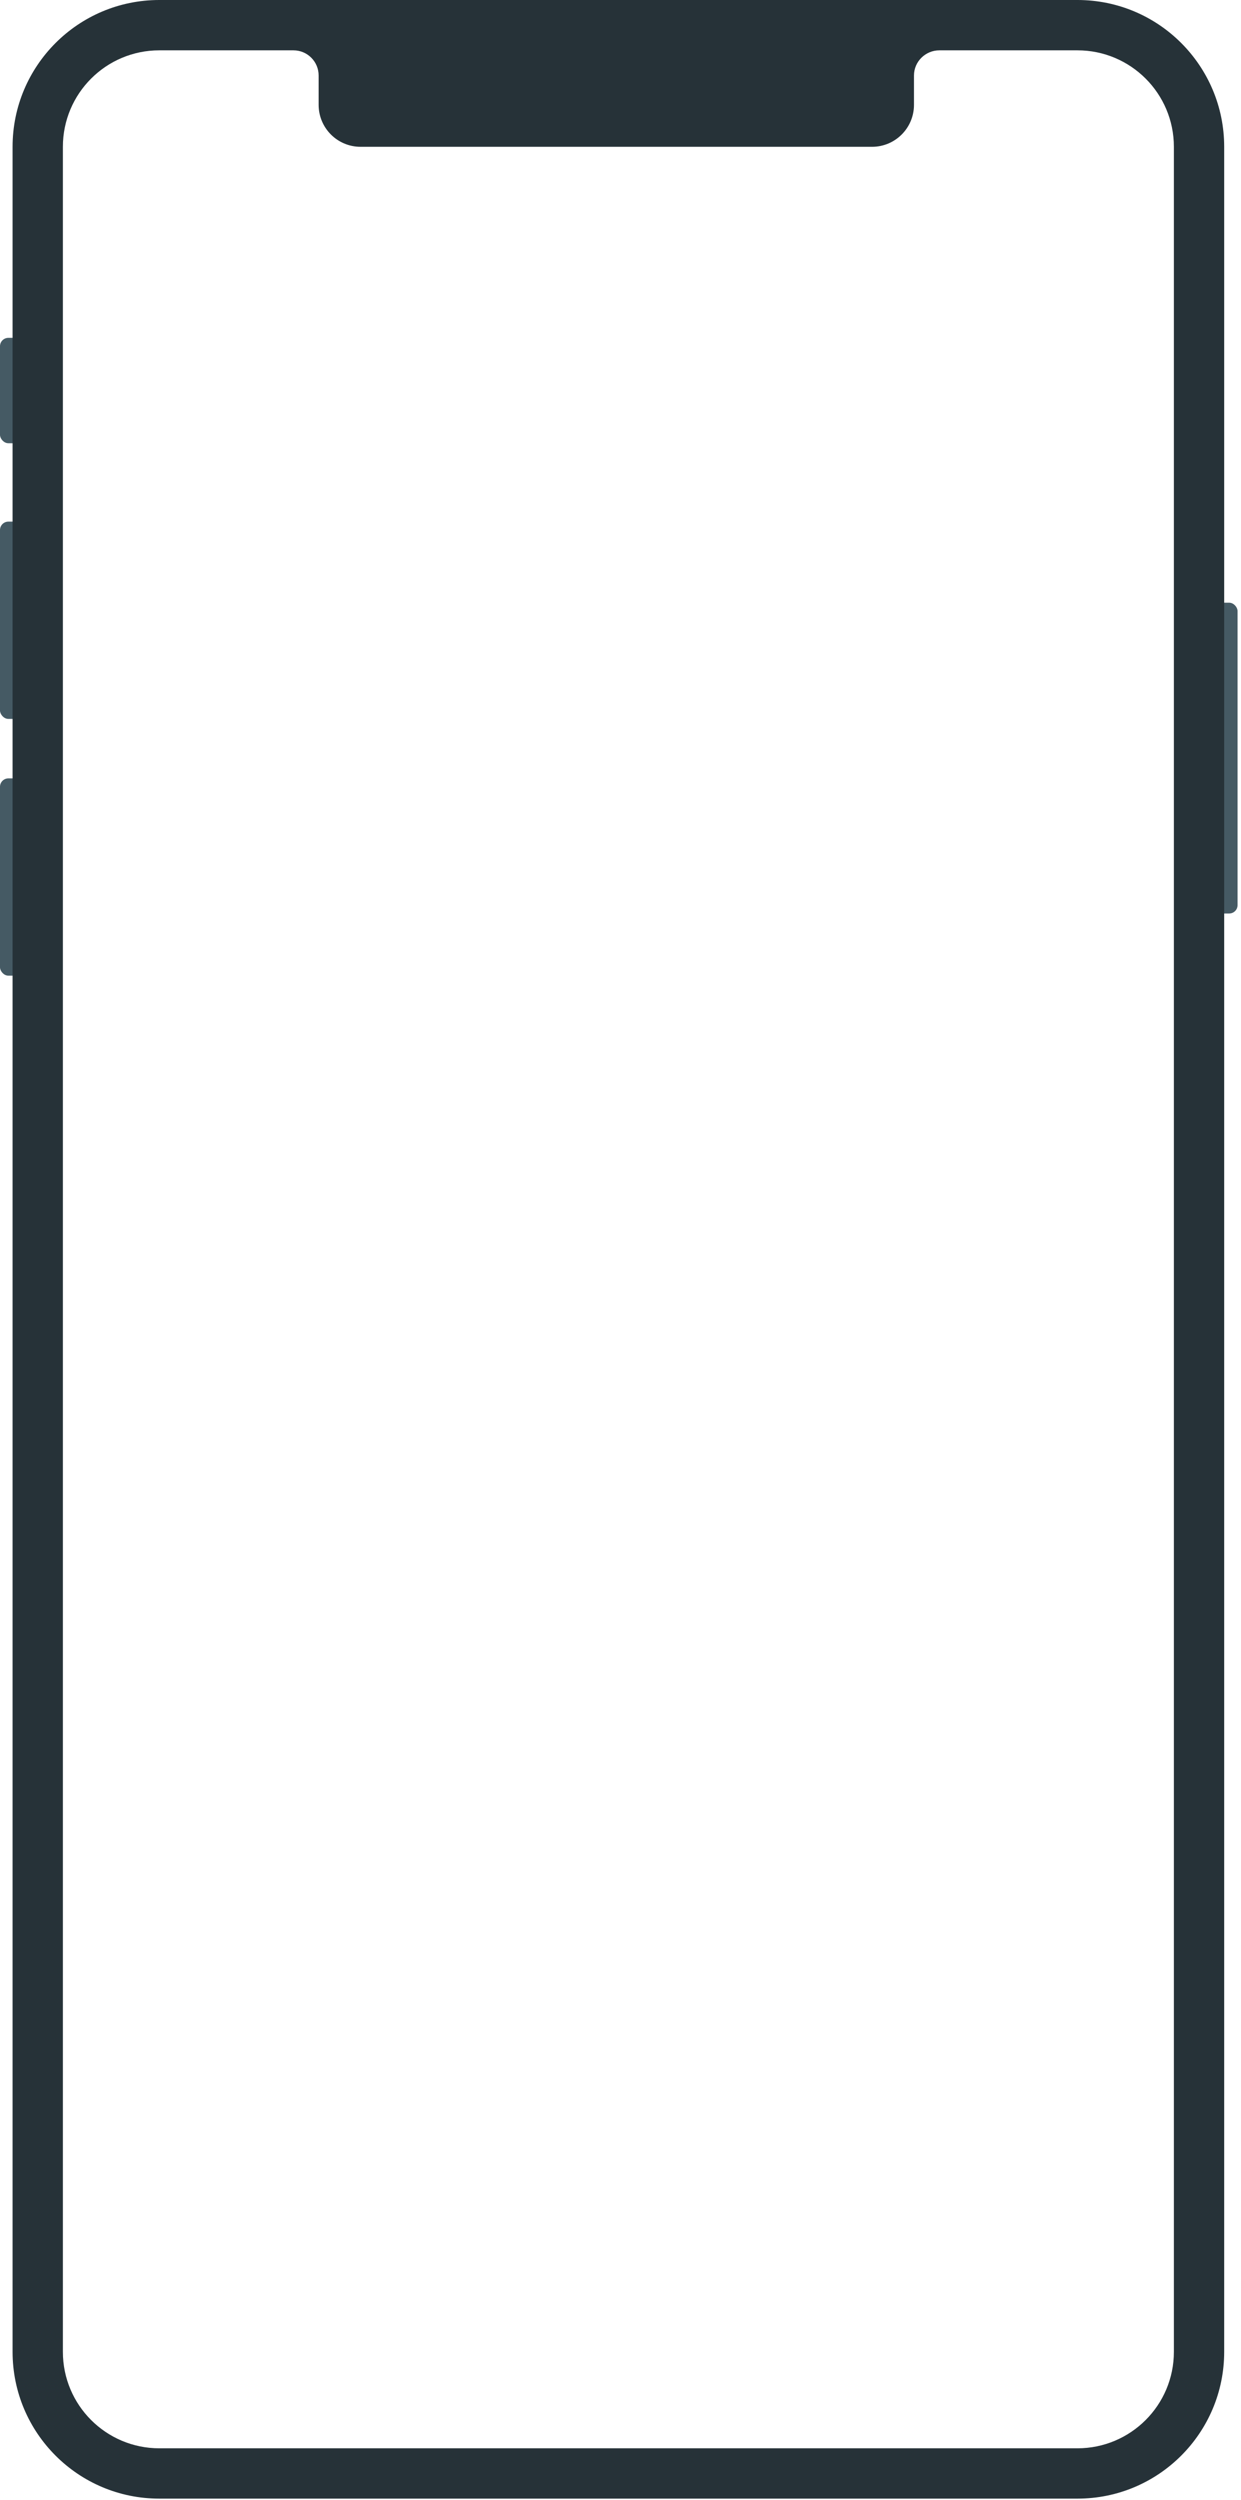 <svg width="296" height="596" viewBox="0 0 296 596" fill="none" xmlns="http://www.w3.org/2000/svg">
<rect y="80.544" width="10.31" height="25.13" rx="2" fill="#455A64"/>
<rect y="124.359" width="10.31" height="47.038" rx="2" fill="#455A64"/>
<rect y="185.573" width="10.31" height="47.038" rx="2" fill="#455A64"/>
<rect x="284.87" y="143.69" width="10.31" height="74.1" rx="2" fill="#455A64"/>
<path fill-rule="evenodd" clip-rule="evenodd" d="M3 35C3 15.67 18.67 0 38 0H256.99C276.32 0 291.99 15.67 291.99 35V560.7C291.99 580.03 276.32 595.7 256.99 595.7H38C18.67 595.7 3 580.03 3 560.7V35ZM224.049 12H256.99C269.693 12 279.99 22.297 279.99 35V560.7C279.99 573.403 269.693 583.7 256.99 583.7H38C25.297 583.7 15 573.403 15 560.7V35C15 22.297 25.297 12 38 12H70C73.314 12 76 14.686 76 18V25C76 30.523 80.477 35 86 35H208C213.523 35 218 30.523 218 25V18C218 14.686 220.736 12 224.049 12Z" fill="#263238"/>
</svg>
